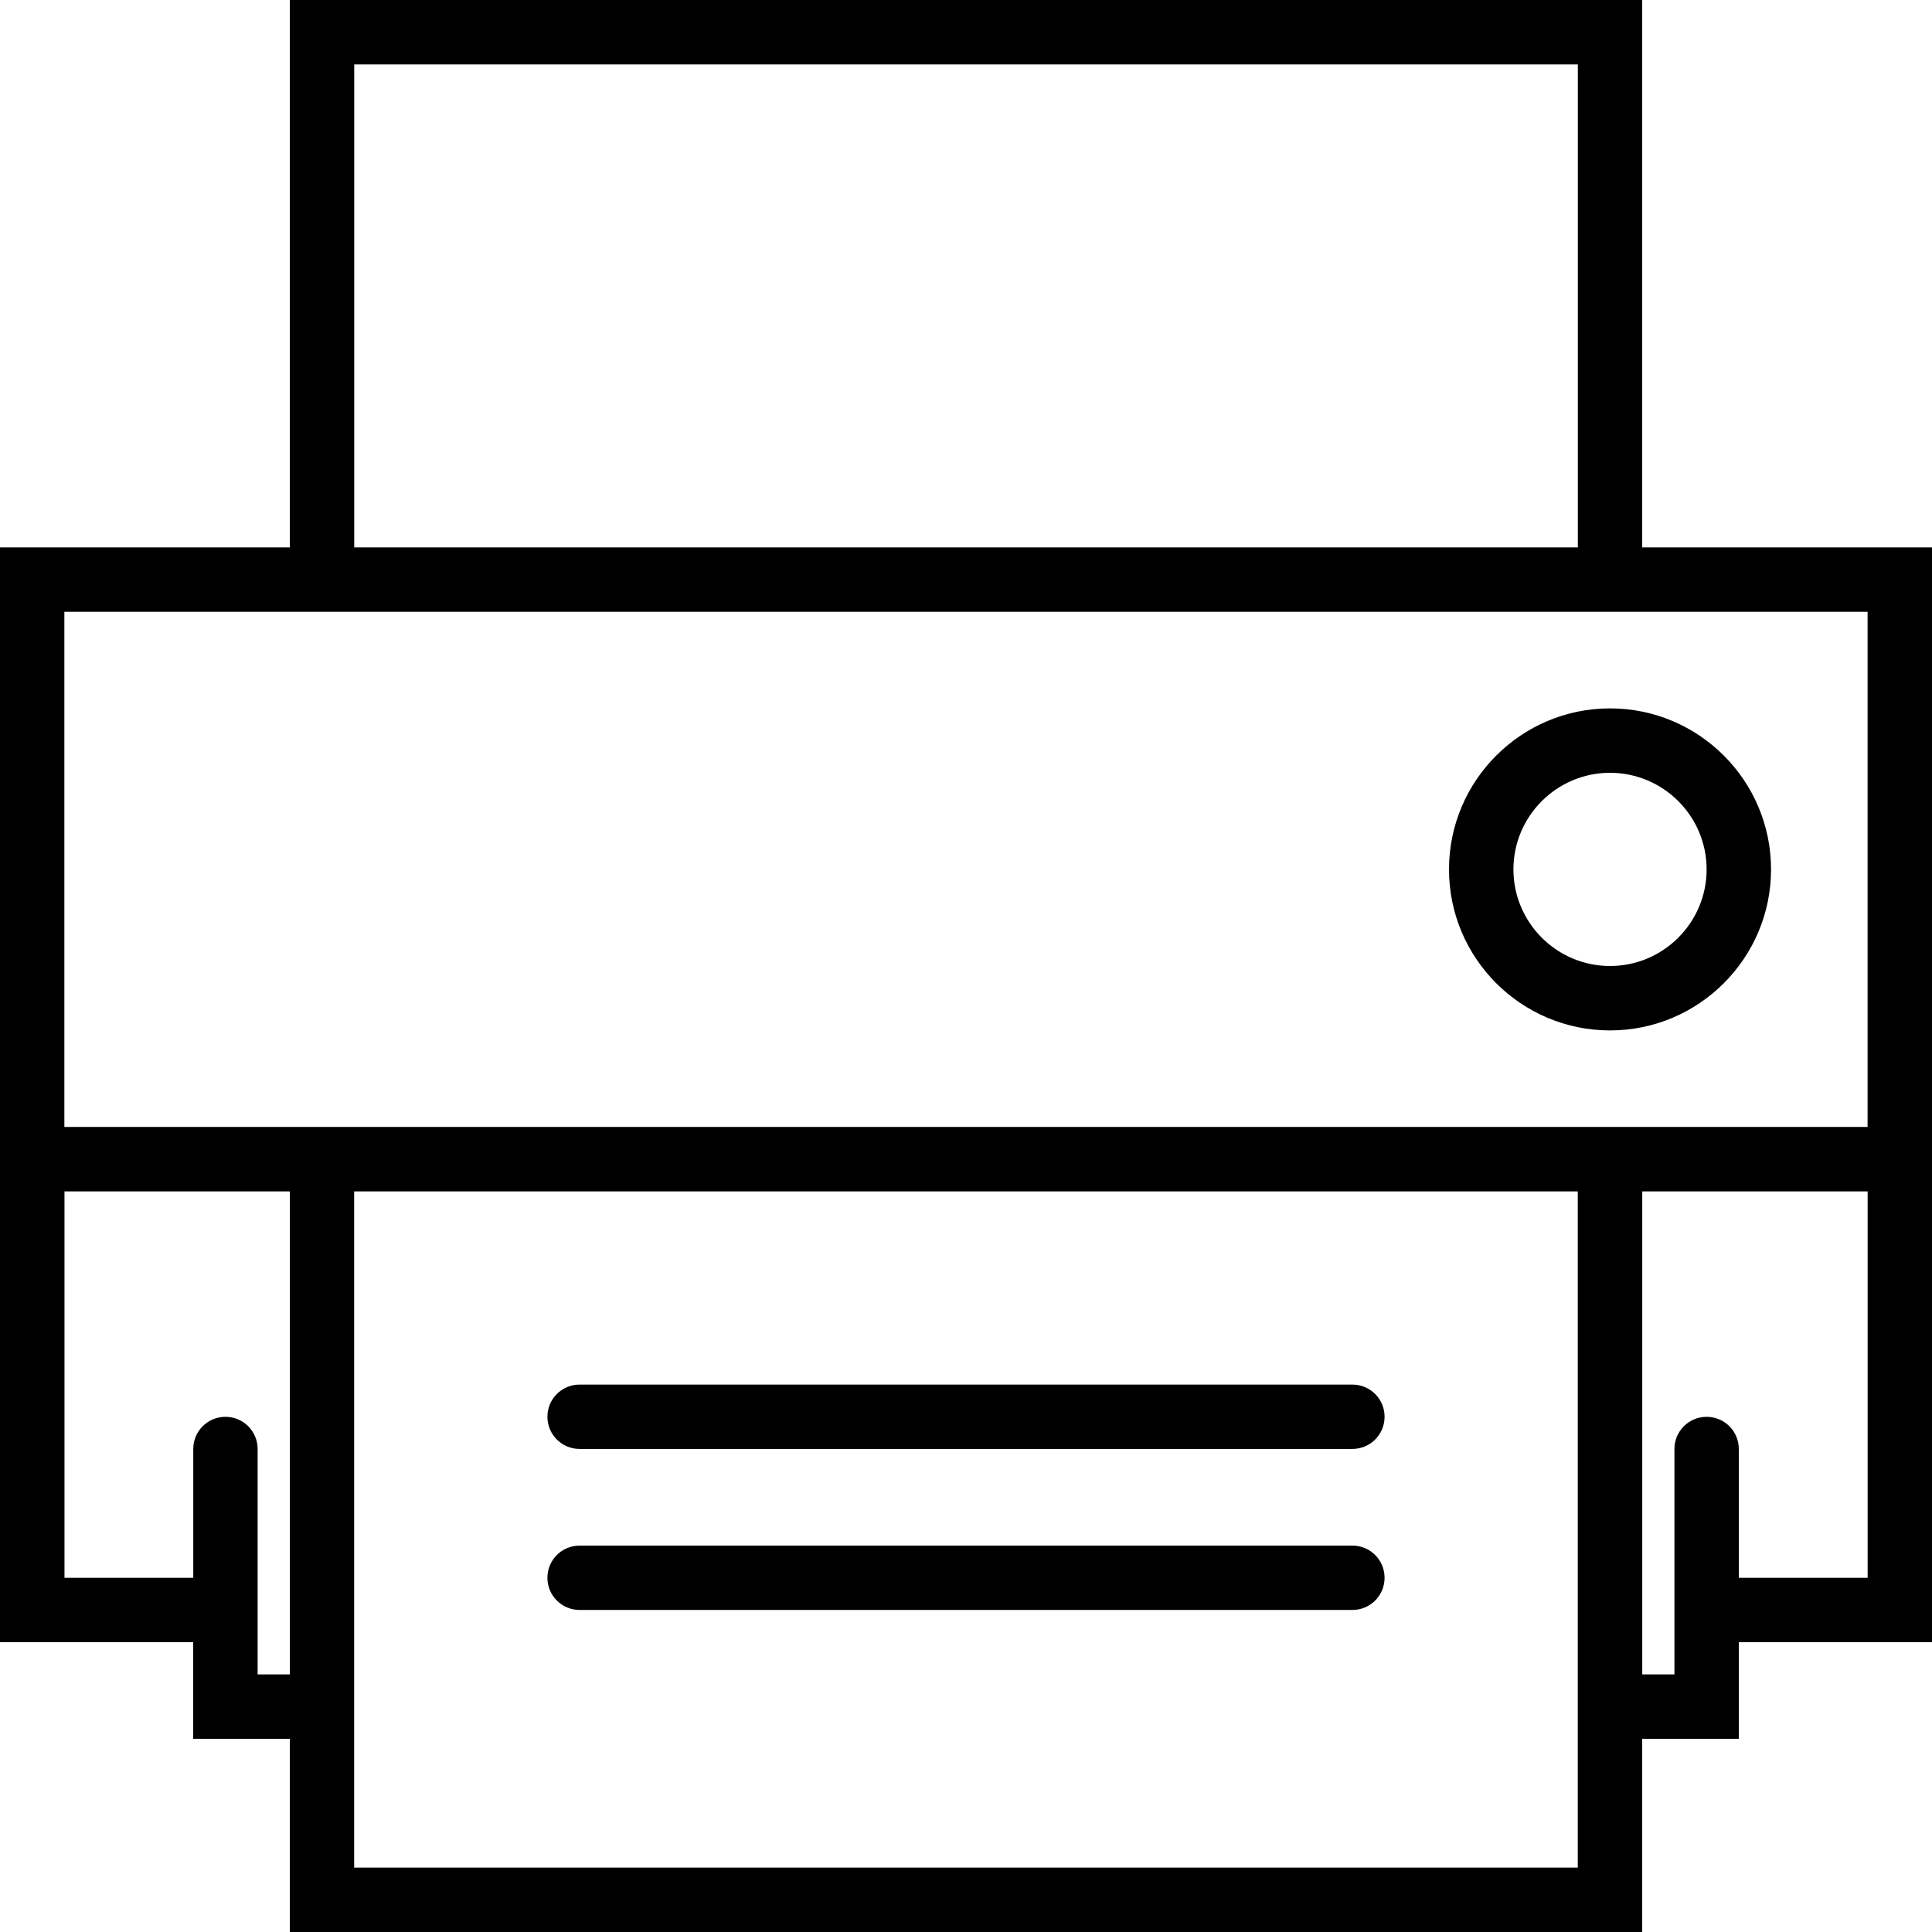 <!-- Generated by IcoMoon.io -->
<svg version="1.1" xmlns="http://www.w3.org/2000/svg" width="32" height="32" viewBox="0 0 32 32">
<path d="M26.667 17.067c1.47 0 2.667-1.196 2.667-2.667s-1.196-2.667-2.667-2.667-2.667 1.196-2.667 2.667 1.196 2.667 2.667 2.667zM26.667 12.8c0.882 0 1.6 0.718 1.6 1.6s-0.718 1.6-1.6 1.6-1.6-0.718-1.6-1.6 0.718-1.6 1.6-1.6z"></path>
<path d="M22.4 22.933h-12.8c-0.295 0-0.533 0.238-0.533 0.533s0.238 0.533 0.533 0.533h12.8c0.295 0 0.533-0.238 0.533-0.533s-0.238-0.533-0.533-0.533z"></path>
<path d="M22.4 25.6h-12.8c-0.295 0-0.533 0.238-0.533 0.533s0.238 0.533 0.533 0.533h12.8c0.295 0 0.533-0.238 0.533-0.533s-0.238-0.533-0.533-0.533z"></path>
<path d="M27.2 9.067v-9.067h-22.4v9.067h-4.8v18.133h3.2v1.6h1.6v3.2h22.4v-3.2h1.6v-1.6h3.2v-18.133h-4.8zM5.867 1.067h20.267v8h-20.267v-8zM4.8 10.133h26.133v8.533h-29.867v-8.533h3.733zM4.267 27.733v-3.733c0-0.295-0.238-0.533-0.533-0.533s-0.533 0.238-0.533 0.533v2.133h-2.133v-6.4h3.733v8h-0.533zM26.133 30.933h-20.267v-11.2h20.267v11.2zM28.8 26.133v-2.133c0-0.295-0.238-0.533-0.533-0.533s-0.533 0.238-0.533 0.533v3.733h-0.533v-8h3.733v6.4h-2.133z"></path>
</svg>
